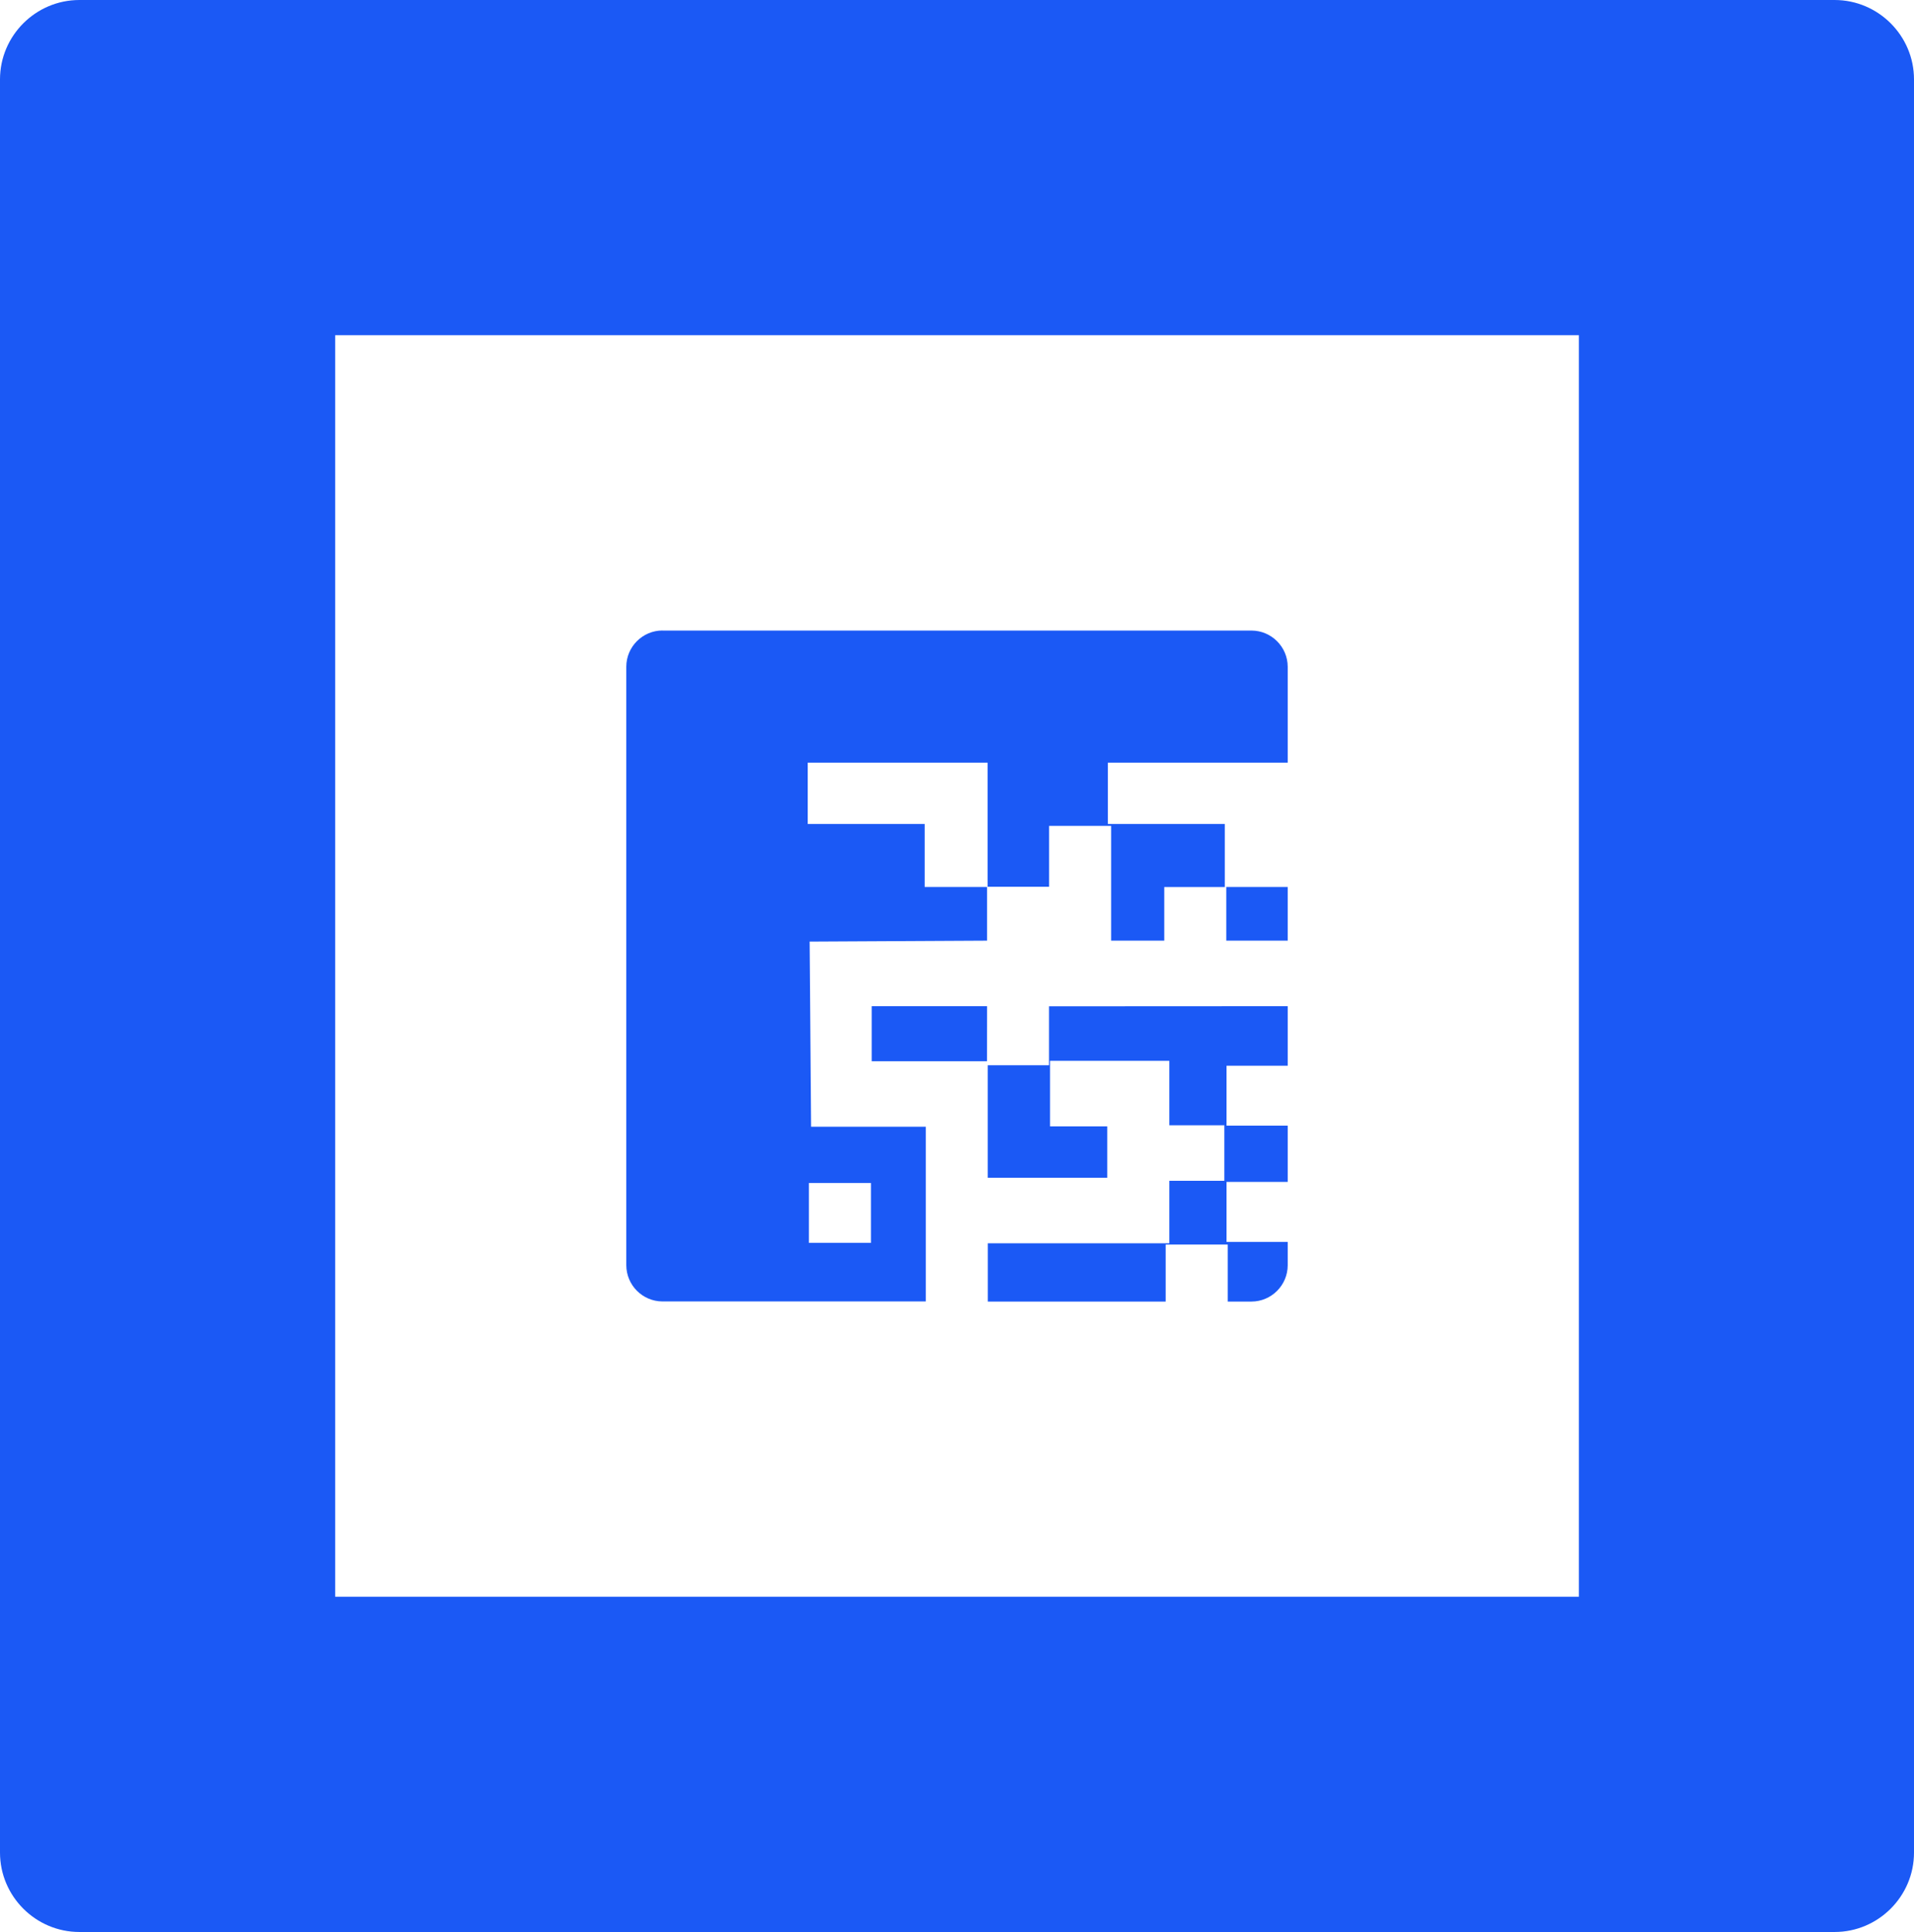 <?xml version="1.0" encoding="UTF-8"?>
<!DOCTYPE svg PUBLIC "-//W3C//DTD SVG 1.1//EN" "http://www.w3.org/Graphics/SVG/1.1/DTD/svg11.dtd">
<!-- Creator: CorelDRAW -->
<svg xmlns="http://www.w3.org/2000/svg" xml:space="preserve" width="75.247mm" height="75.939mm" version="1.1" style="shape-rendering:geometricPrecision; text-rendering:geometricPrecision; image-rendering:optimizeQuality; fill-rule:evenodd; clip-rule:evenodd"
viewBox="0 0 306.7 309.52"
 xmlns:xlink="http://www.w3.org/1999/xlink"
 xmlns:xodm="http://www.corel.com/coreldraw/odm/2003">
 <defs>
  <style type="text/css">
   <![CDATA[
    .fil0 {fill:#1B59F5}
   ]]>
  </style>
 </defs>
 <g id="Camada_x0020_1">
  <g id="_2087916973296">
   <path class="fil0" d="M12.72 0l281.26 0c7,0 12.72,5.72 12.72,12.72l0 284.08c0,7 -5.72,12.72 -12.72,12.72l-281.26 0c-7,0 -12.72,-5.72 -12.72,-12.72l0 -284.08c0,-7 5.72,-12.72 12.72,-12.72zm40.99 53.7l199.29 0 0 202.11 -199.29 0 0 -202.11z"/>
   <path class="fil0" d="M106.16 101.02l94.37 0c3.19,0 5.81,2.61 5.81,5.8l0 15.36 -28.82 0 0 9.83 18.74 0 0 10.09 10.08 0 0 8.6 -9.84 0 0 -8.59 -9.94 0 0 8.59 -8.51 0 0 -18.39 -9.94 0 0 9.75 -9.85 0 0 -19.88 -28.83 0 0 9.83 18.74 0 0 10.09 10 0 0 8.6 -28.43 0.15 0.23 29.66 18.38 0 0 27.99 -42.19 0c-3.19,0 -5.8,-2.61 -5.8,-5.81l0 -95.88c0,-3.19 2.61,-5.8 5.8,-5.8zm100.18 60.16l0 9.56 -9.8 0 0 9.6 9.8 0 0 9.01 -9.8 0 0 9.61 9.8 0 0 3.75c0,3.19 -2.61,5.81 -5.81,5.81l-3.8 0 0 -9.13 -9.94 0 0 9.13 -28.5 0 0 -9.34 28.34 0 0.74 0 0 -10.01 8.82 0 0 -8.89 -8.82 0 0 -10.33 -19.11 0 0 10.5 9.17 0 0 8.24 -19.15 0 0 -18.03 9.82 0 0 -9.44 38.14 -0.02 0.09 0zm-76.72 28.34l9.94 0 0 9.6 -9.94 0 0 -9.6zm28.55 -28.32l-18.49 0 0 8.82 18.48 0 0.01 -8.82z"/>
  </g>
 </g>
</svg>
